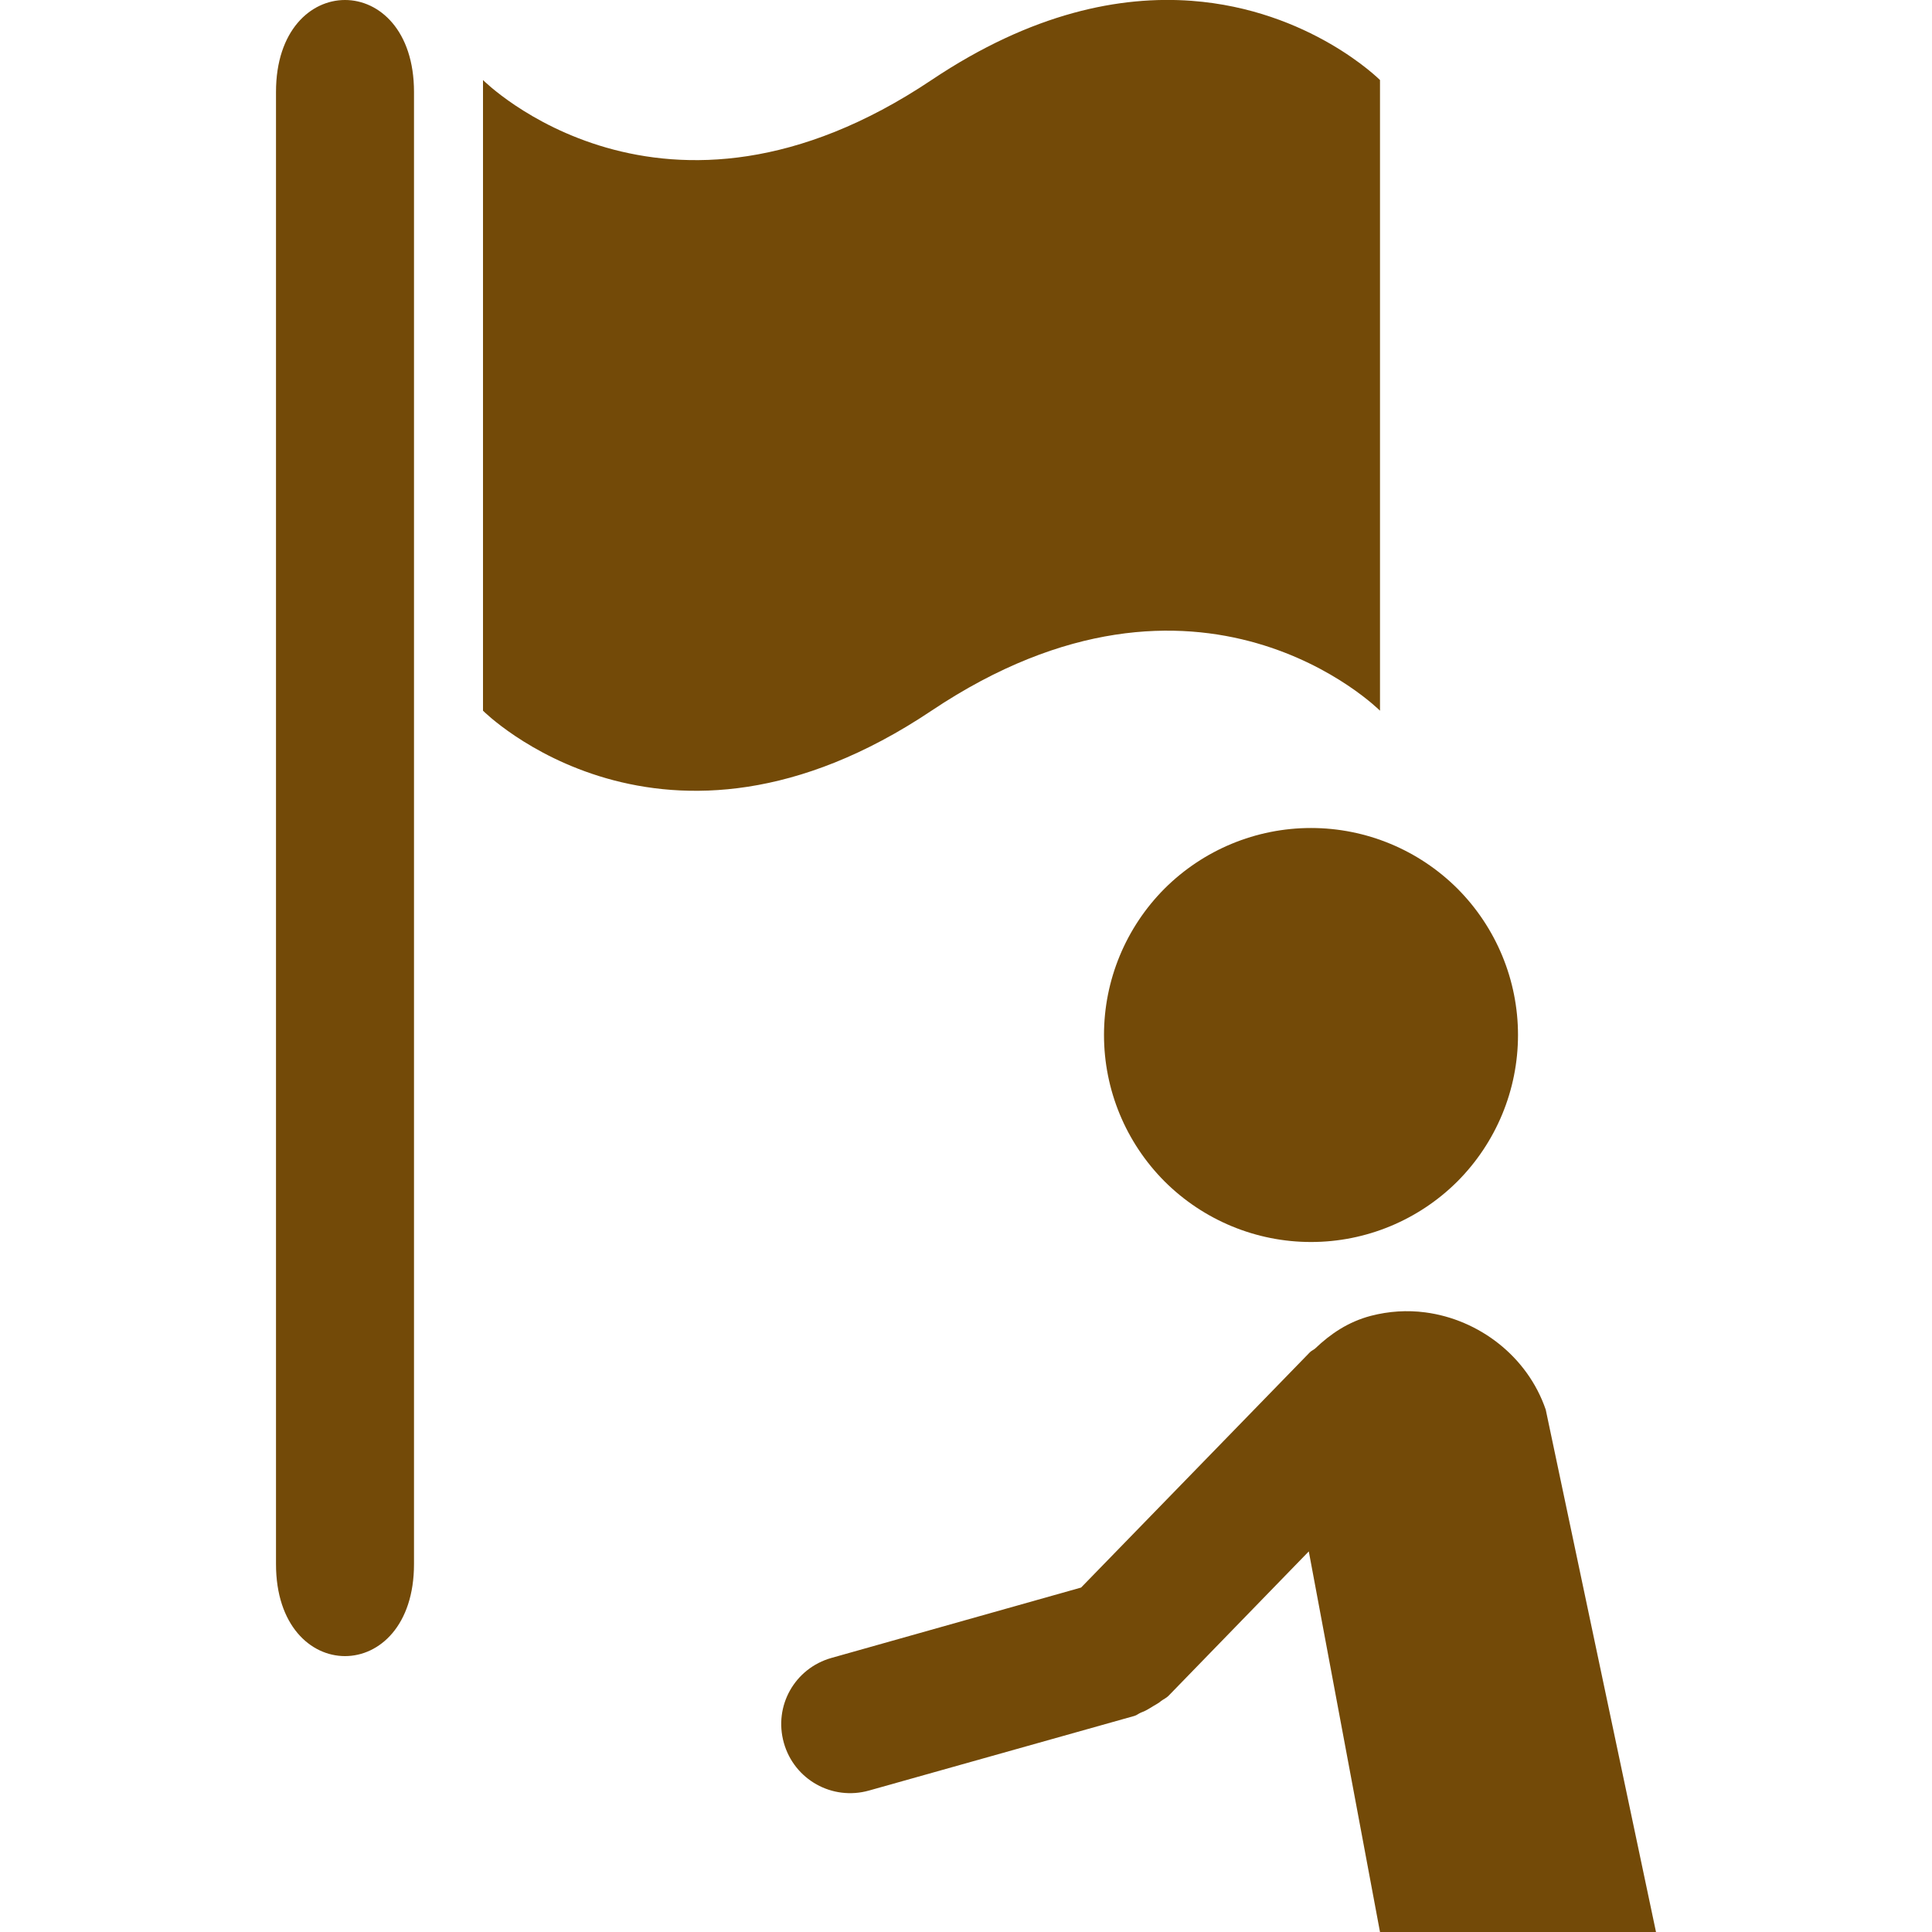 <svg xmlns="http://www.w3.org/2000/svg" width="14" height="14" fill="none" viewBox="0 0 14 14"><g clip-path="url(#clip0)"><path fill="#734A08" d="M2.5 -4.51278e-06C2.25 -4.51278e-06 2 0.222 2 0.666V11.334C2 12.223 3 12.223 3 11.334V0.666C3 0.222 2.75 -4.51278e-06 2.5 -4.51278e-06ZM8.635 0.006C8.121 -0.032 7.481 0.09 6.75 0.58C4.8 1.886 3.5 0.58 3.5 0.58V5.15C3.5 5.15 4.8 6.456 6.75 5.15C8.7 3.845 10 5.15 10 5.15V0.58C10 0.58 9.492 0.07 8.635 0.006V0.006ZM9.5 6C9.102 6 8.721 6.158 8.439 6.439C8.158 6.721 8 7.102 8 7.5C8 7.898 8.158 8.279 8.439 8.561C8.721 8.842 9.102 9 9.5 9C9.898 9 10.279 8.842 10.561 8.561C10.842 8.279 11 7.898 11 7.5C11 7.102 10.842 6.721 10.561 6.439C10.279 6.158 9.898 6 9.5 6V6ZM10.328 9.51C10.198 9.493 10.065 9.501 9.934 9.535C9.77 9.578 9.641 9.666 9.531 9.771C9.519 9.782 9.504 9.787 9.492 9.799L7.834 11.504L6.025 12.014C5.759 12.089 5.605 12.362 5.68 12.629C5.755 12.896 6.03 13.05 6.297 12.975L8.221 12.434C8.238 12.429 8.251 12.417 8.268 12.41C8.3 12.399 8.328 12.381 8.357 12.363C8.377 12.351 8.397 12.341 8.414 12.326C8.431 12.313 8.451 12.305 8.467 12.289L9.484 11.242L10 14H12L11.201 10.215C11.069 9.829 10.717 9.561 10.328 9.51Z"/></g><defs><clipPath id="clip0"><rect width="14" height="14" fill="#fff"/></clipPath></defs></svg>